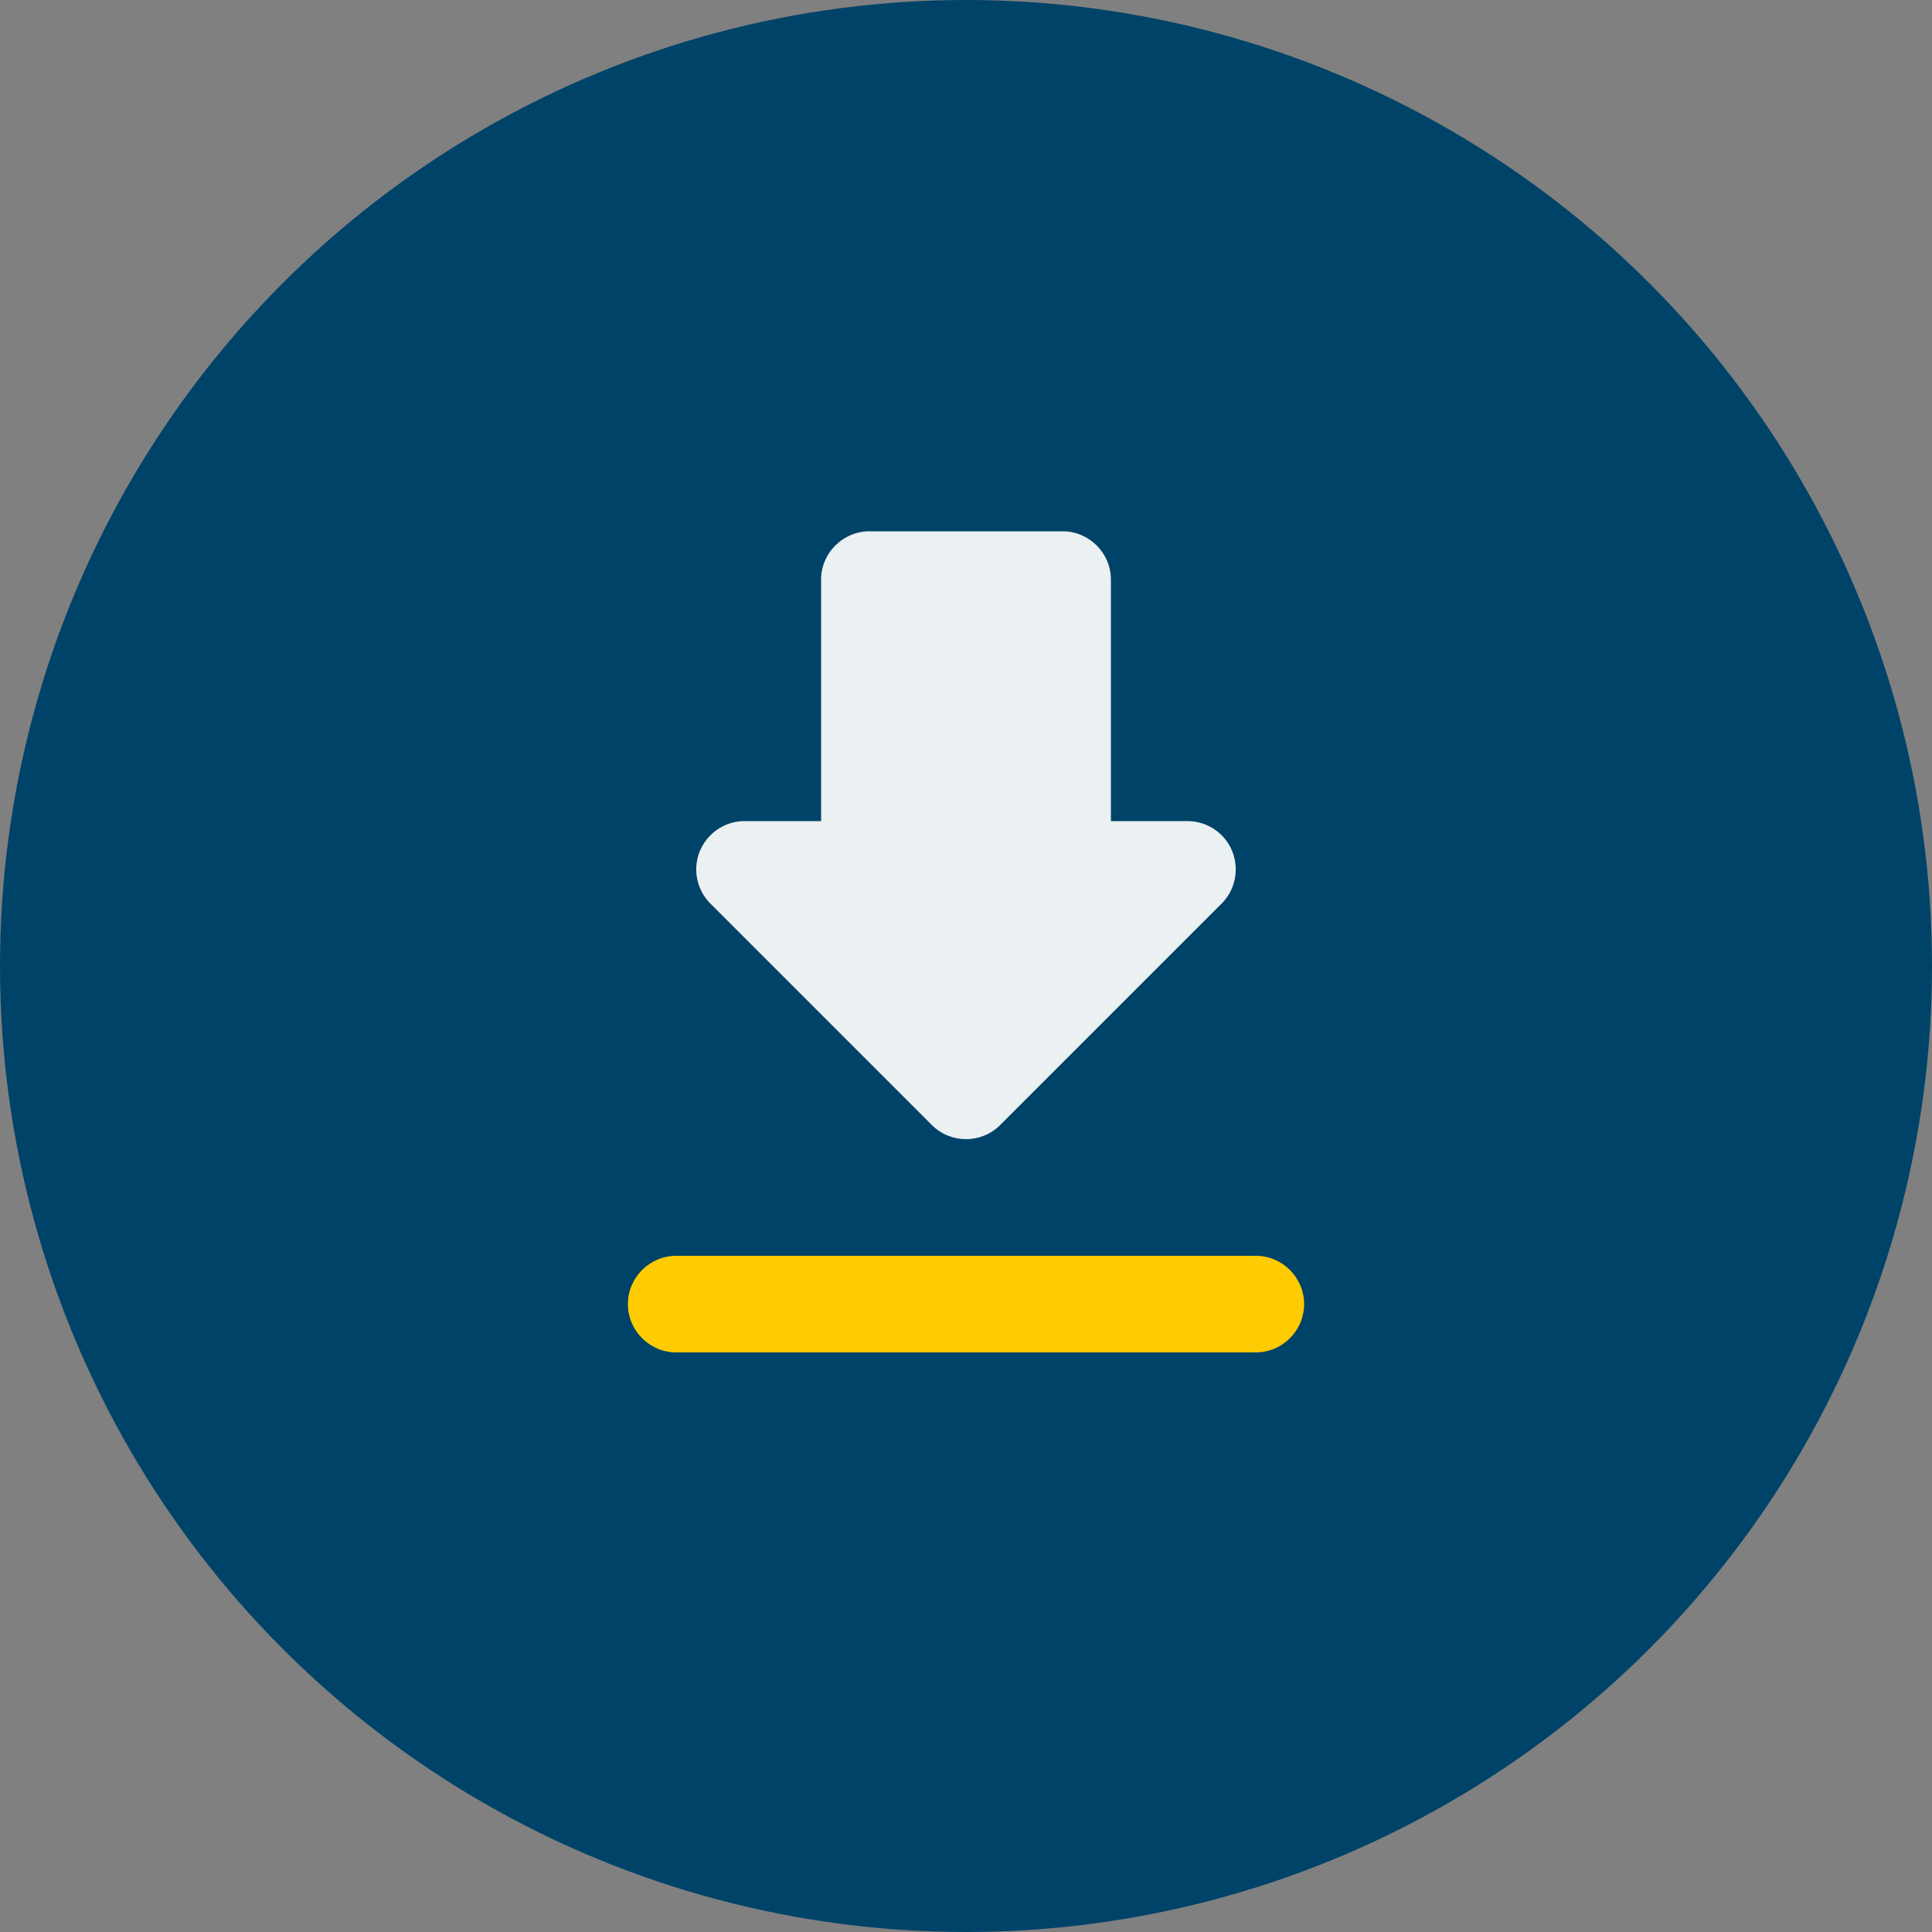 <svg xmlns="http://www.w3.org/2000/svg" width="16" height="16" viewBox="0 0 16 16">
    <rect x="0" y="0" width="16" height="16" fill="#808080" stroke="none"/>
    <g fill="none" fill-rule="evenodd">
        <g>
            <g>
                <g transform="translate(-420 -860) translate(104 675) translate(316 185)">
                    <circle cx="8" cy="8" r="8" fill="#004368"/>
                    <g>
                        <path d="M0 0L9.6 0 9.6 9.6 0 9.6z" transform="translate(3.2 3.2)"/>
                        <path fill="#EBF0F2" fill-rule="nonzero" d="M6.634 3.6H6v-2c0-.22-.18-.4-.4-.4H4c-.22 0-.4.18-.4.4v2h-.634c-.221 0-.4.18-.4.4 0 .106.042.208.117.283l1.834 1.834c.156.156.41.156.566 0l1.834-1.834c.156-.156.156-.41 0-.566-.075-.075-.177-.117-.283-.117z" transform="translate(3.2 3.2)"/>
                        <path fill="#FFCB03" d="M2 7.6c0 .22.18.4.4.4h4.8c.22 0 .4-.18.4-.4 0-.22-.18-.4-.4-.4H2.4c-.22 0-.4.18-.4.4z" transform="translate(3.2 3.2)"/>
                    </g>
                </g>
            </g>
        </g>
    </g>
</svg>
